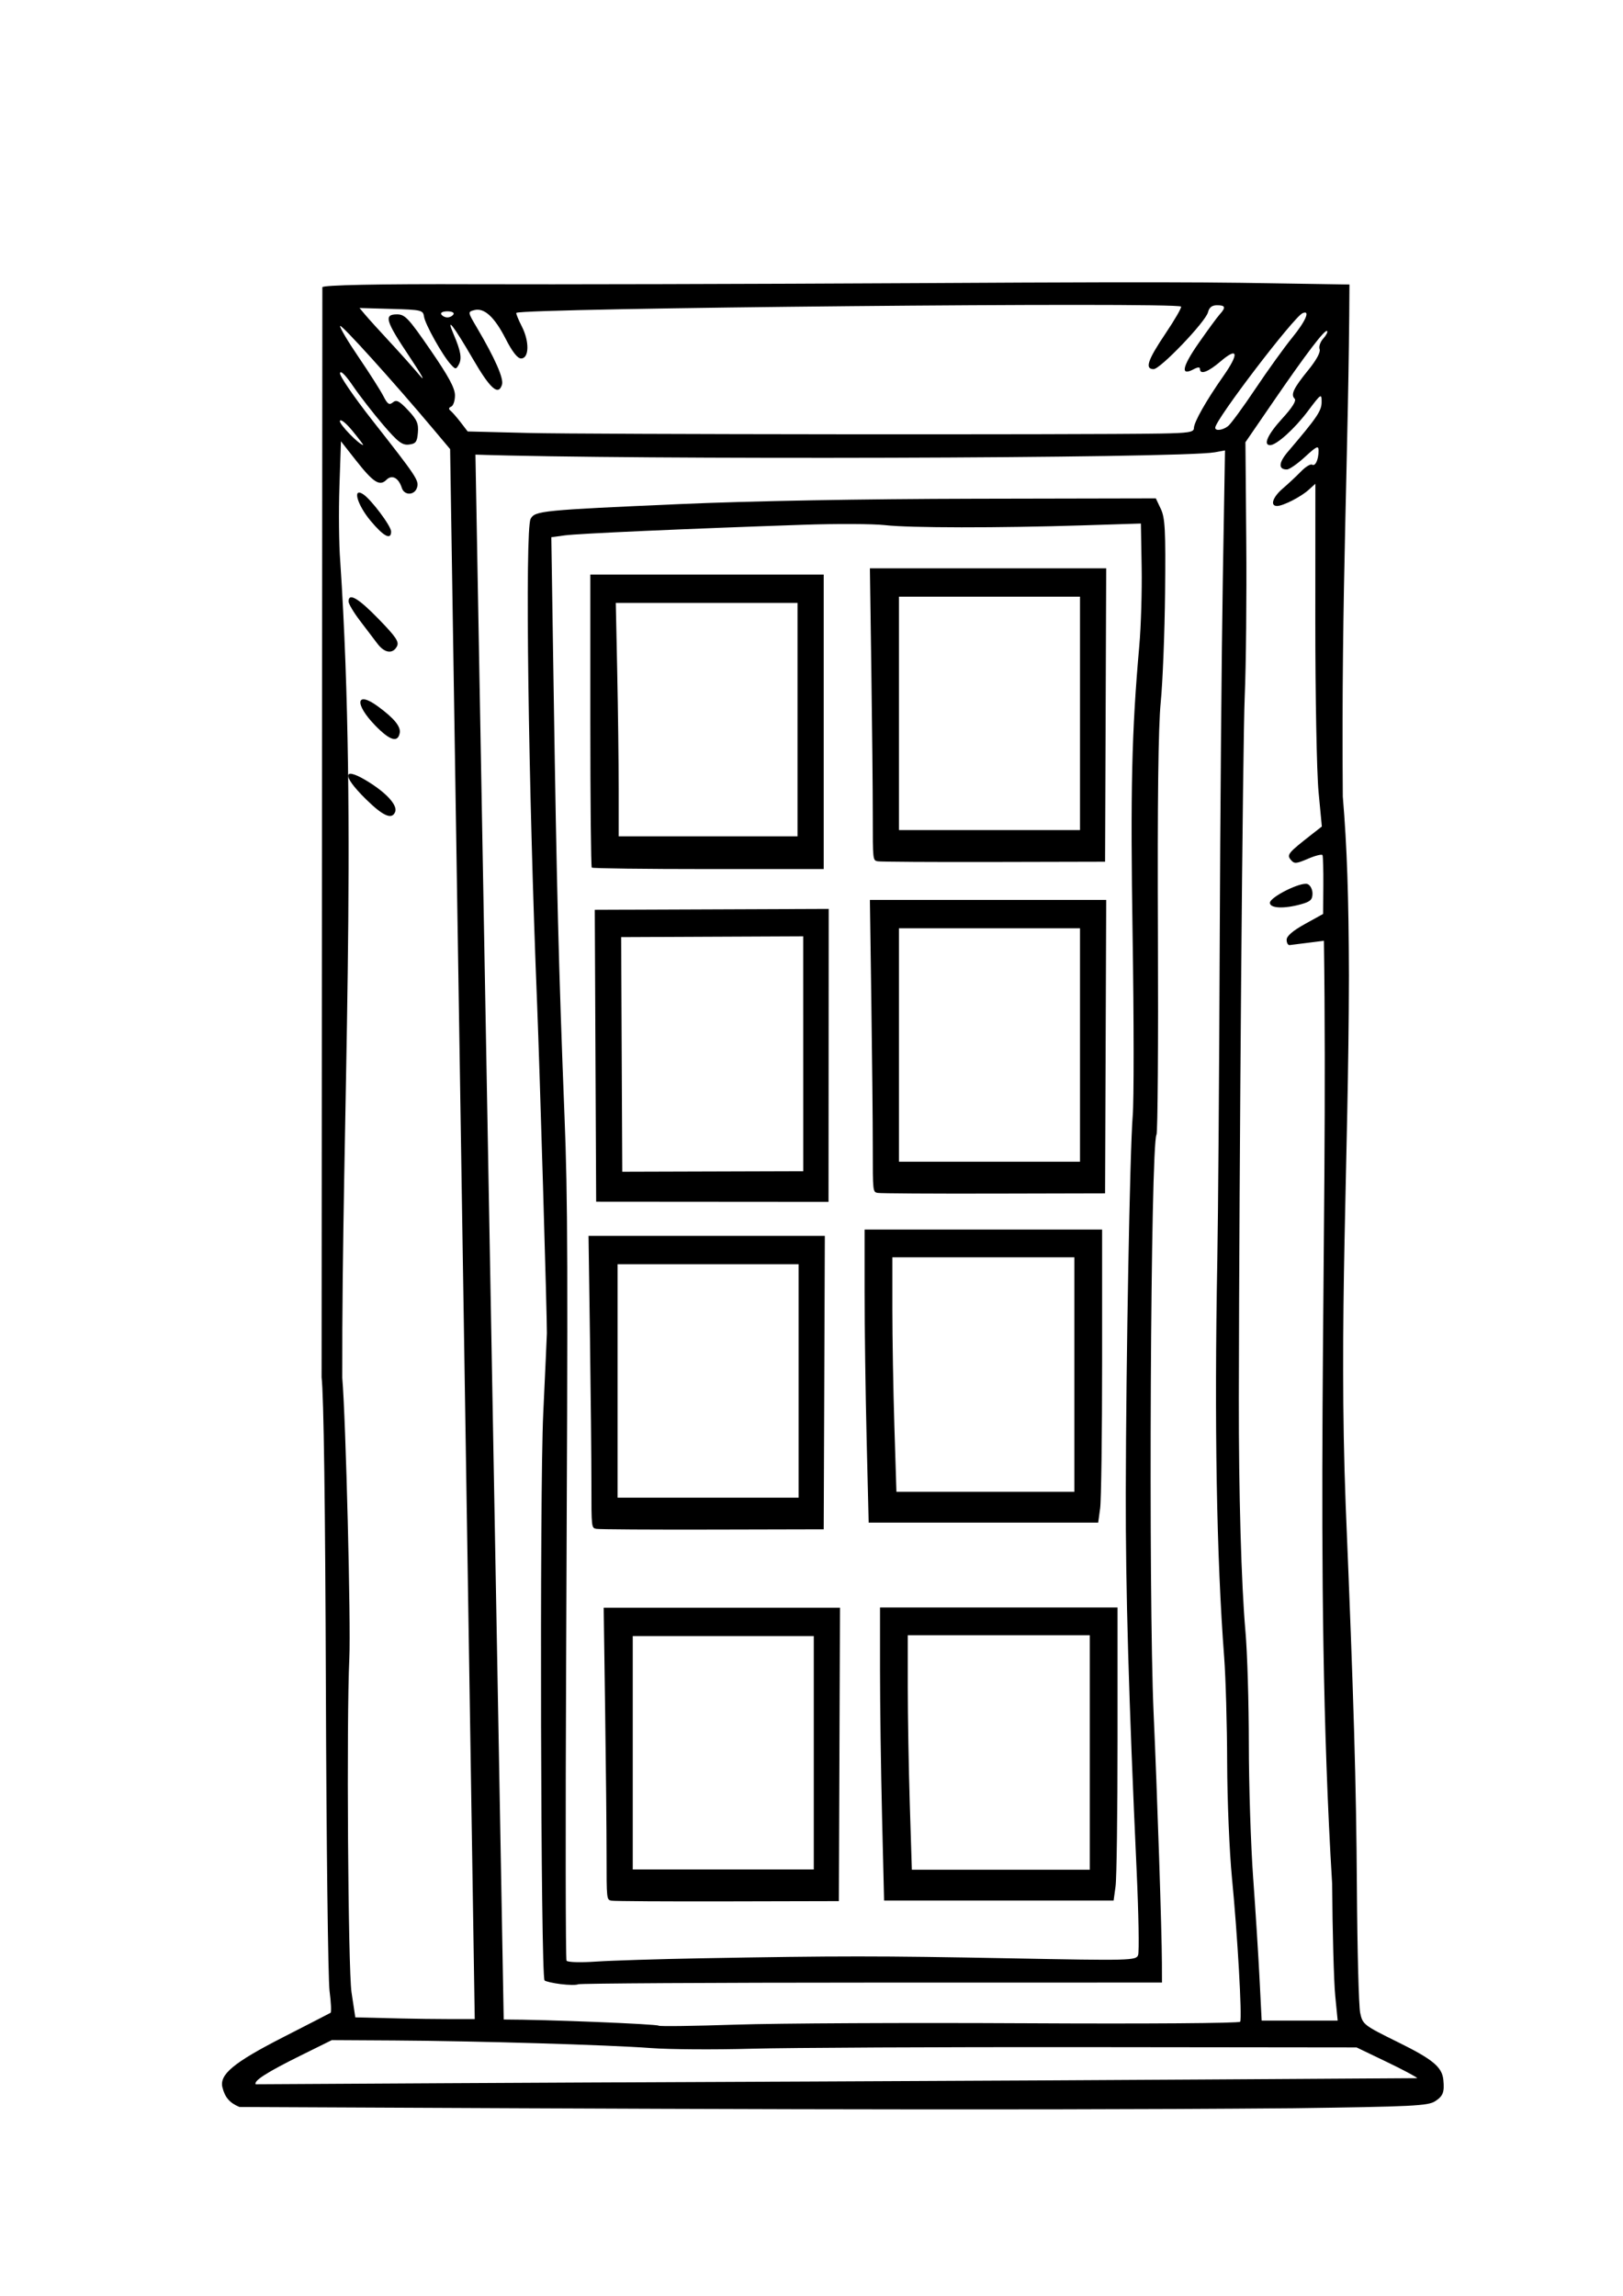 <?xml version="1.0" encoding="UTF-8" standalone="no"?>
<!-- Created with Inkscape (http://www.inkscape.org/) -->

<svg
   xmlns:dc="http://purl.org/dc/elements/1.1/"
   xmlns:cc="http://creativecommons.org/ns#"
   xmlns:rdf="http://www.w3.org/1999/02/22-rdf-syntax-ns#"
   xmlns:svg="http://www.w3.org/2000/svg"
   xmlns="http://www.w3.org/2000/svg"
   xmlns:sodipodi="http://sodipodi.sourceforge.net/DTD/sodipodi-0.dtd"
   xmlns:inkscape="http://www.inkscape.org/namespaces/inkscape"
   width="210mm"
   height="297mm"
   viewBox="0 0 744.094 1052.362"
   id="svg2"
   version="1.1"
   inkscape:version="0.91 r13725"
   inkscape:export-filename="/Users/larsaeschlimann/Documents/02_BFH/09_Informatik/Softwareprojekt_SuperTeacher/SuperTeacher/assets/graphics/backgrounds/Window"
   inkscape:export-xdpi="90"
   inkscape:export-ydpi="90"
   sodipodi:docname="Window.svg">
  <defs
     id="defs4" />
  <sodipodi:namedview
     id="base"
     pagecolor="#ffffff"
     bordercolor="#666666"
     borderopacity="1.0"
     inkscape:pageopacity="0.0"
     inkscape:pageshadow="2"
     inkscape:zoom="1.0959703"
     inkscape:cx="296.55072"
     inkscape:cy="430.88204"
     inkscape:document-units="px"
     inkscape:current-layer="layer1"
     showgrid="false"
     inkscape:window-width="1440"
     inkscape:window-height="851"
     inkscape:window-x="7"
     inkscape:window-y="0"
     inkscape:window-maximized="0" />
  <g
     inkscape:label="Ebene 1"
     inkscape:groupmode="layer"
     id="layer1">
    <g
       id="g4271"
       style="fill:#000000"
       transform="matrix(2.893,0,0,2.893,-661.606,-709.294)">
      <path
         inkscape:connector-curvature="0"
         id="path4205"
         d="m 266.631,579.017 c -1.54,-0.647 -2.29,-1.511 -2.687,-3.095 -0.516,-2.056 1.782,-3.956 9.654,-7.978 3.959,-2.023 7.323,-3.753 7.476,-3.846 0.153,-0.092 0.083,-1.642 -0.155,-3.444 -0.238,-1.802 -0.501,-23.443 -0.583,-48.092 -0.096,-28.58 -0.342,-46.387 -0.678,-49.153 l 0.12,-172.72 c 0,-0.344 8.809,-0.537 24.029,-0.479 12.258,0.047 43.973,-0.031 70.477,-0.173 49.828,-0.281 47.873,-0.067 68.263,0.22 -0.117,26.669 -1.33,48.521 -1.054,81.134 0.665,7.92 0.939,15.929 0.97,28.408 -0.061,30.098 -1.635,54.316 -0.515,83.85 1.282,30.775 1.671,44.065 1.779,60.719 0.064,9.807 0.297,18.685 0.518,19.729 0.392,1.85 0.548,1.971 6.035,4.676 5.482,2.702 6.947,3.923 7.147,5.954 0.191,1.944 -0.043,2.557 -1.286,3.371 -1.136,0.744 -3.51,0.862 -22.529,1.12 -48.579,0.399 -105.611,0.077 -166.981,-0.2 l -2e-5,2e-5 z m 186.663,-4.563 c -0.122,-0.198 -2.336,-1.375 -4.92,-2.616 l -4.698,-2.256 -42.648,-0.047 c -23.456,-0.026 -47.418,0.088 -53.249,0.252 -5.831,0.164 -12.987,0.118 -15.903,-0.102 -6.686,-0.506 -27.792,-1.13 -40.72,-1.204 l -9.879,-0.057 -4.819,2.383 c -5.433,2.686 -7.59,4.059 -7.247,4.613 91.763,-0.533 80.396,-0.301 184.083,-0.965 z m -62.09,-8.702 c 19.061,0.102 33.89,-0.003 34.023,-0.241 0.331,-0.594 -0.43,-13.936 -1.301,-22.795 -0.402,-4.089 -0.744,-12.329 -0.761,-18.312 -0.017,-5.983 -0.23,-13.48 -0.473,-16.66 -1.205,-15.764 -1.572,-37.042 -1.086,-62.887 0.127,-6.759 0.298,-29.203 0.379,-49.876 0.081,-20.673 0.303,-46.778 0.493,-58.011 l 0.345,-20.423 -1.621,0.293 c -5.421,0.981 -92.843,1.199 -117.165,0.369 l 4.481,247.95 c 6.839,0.002 24.301,0.724 24.561,0.978 0.131,0.129 5.661,0.054 12.288,-0.166 6.627,-0.22 27.254,-0.318 45.836,-0.218 z m -91.179,-249.415 -2.627,-3.126 c -6.363,-7.57 -14.677,-16.771 -14.807,-16.383 -0.077,0.233 1.246,2.462 2.942,4.953 1.696,2.492 3.451,5.251 3.901,6.131 0.671,1.313 0.943,1.496 1.516,1.022 0.568,-0.471 1.015,-0.242 2.405,1.232 1.412,1.497 1.682,2.113 1.562,3.556 -0.124,1.486 -0.336,1.768 -1.425,1.894 -1.062,0.123 -1.756,-0.41 -4.096,-3.142 -1.549,-1.809 -3.685,-4.56 -4.745,-6.113 -1.214,-1.778 -1.984,-2.542 -2.079,-2.063 -0.083,0.418 2.199,3.752 5.071,7.41 7.148,9.104 7.487,9.615 7.128,10.746 -0.389,1.226 -2.011,1.256 -2.396,0.044 -0.513,-1.616 -1.566,-2.175 -2.443,-1.297 -1.075,1.075 -2.079,0.429 -4.887,-3.148 l -2.321,-2.957 -0.241,7.173 c -0.133,3.945 -0.077,9.233 0.123,11.751 2.841,42.619 0.228,88.323 0.325,129.458 0.561,6.464 1.382,39.066 1.12,44.507 -0.461,9.581 -0.2,49.247 0.349,52.873 l 0.599,3.96 c 4.943,0.12 9.888,0.267 14.832,0.272 l 4.096,0 z M 440.291,561.354 c -0.215,-2.187 -0.435,-10.156 -0.489,-17.71 -3.014,-49.706 -0.599,-100.922 -1.303,-149.405 l -2.471,0.31 c -1.359,0.17 -2.688,0.337 -2.953,0.37 -0.265,0.033 -0.482,-0.343 -0.482,-0.836 0,-0.596 0.968,-1.432 2.891,-2.497 l 2.891,-1.601 0.033,-4.49 c 0.018,-2.47 -0.043,-4.643 -0.135,-4.829 -0.092,-0.186 -1.122,0.071 -2.289,0.571 -1.907,0.817 -2.184,0.834 -2.741,0.163 -0.661,-0.797 -0.417,-1.09 3.352,-4.036 l 1.575,-1.231 -0.522,-5.516 c -0.287,-3.034 -0.517,-15.252 -0.512,-27.153 l 0.01,-21.637 -1.072,0.967 c -1.236,1.115 -4.051,2.551 -5.001,2.551 -1.15,0 -0.692,-1.402 0.905,-2.767 0.855,-0.731 2.15,-1.942 2.878,-2.691 0.728,-0.749 1.524,-1.238 1.769,-1.087 0.514,0.317 1.028,-0.798 1.028,-2.23 0,-0.844 -0.311,-0.699 -2.158,1.003 -1.187,1.094 -2.475,1.989 -2.863,1.989 -1.386,0 -1.325,-1.07 0.158,-2.81 4.639,-5.441 5.344,-6.482 5.344,-7.883 0,-1.4 -0.074,-1.351 -2.163,1.428 -2.128,2.831 -4.987,5.41 -5.997,5.41 -1.152,0 -0.376,-1.702 1.923,-4.218 1.59,-1.739 2.273,-2.83 1.965,-3.138 -0.661,-0.661 -0.185,-1.658 2.184,-4.571 1.257,-1.546 1.947,-2.818 1.773,-3.271 -0.156,-0.407 0.102,-1.168 0.574,-1.689 0.472,-0.522 0.748,-1.059 0.613,-1.194 -0.331,-0.331 -3.277,3.533 -8.555,11.224 l -4.389,6.395 0.132,15.772 c 0.073,8.675 -0.036,19.676 -0.242,24.447 -0.317,7.343 -0.876,73.956 -0.935,111.318 -0.023,14.859 0.393,29.525 1.047,36.865 0.295,3.313 0.537,11.337 0.538,17.83 9.6e-4,6.494 0.309,16.035 0.683,21.203 0.375,5.168 0.832,12.379 1.015,16.023 l 0.334,6.626 6.023,0 6.023,0 -0.391,-3.976 z M 284.58,313.485 c -1.051,-1.283 -1.906,-1.967 -2.023,-1.619 -0.157,0.471 3.001,3.742 3.691,3.823 0.084,0.01 -0.667,-0.982 -1.669,-2.205 z m 127.893,0.387 c 4.569,-0.078 5.421,-0.212 5.421,-0.85 0,-0.942 1.915,-4.327 4.687,-8.281 2.522,-3.599 2.303,-4.669 -0.47,-2.295 -1.965,1.682 -3.253,2.155 -3.253,1.196 0,-0.33 -0.344,-0.315 -1.016,0.045 -2.105,1.126 -1.824,-0.369 0.769,-4.094 1.45,-2.083 2.965,-4.151 3.369,-4.596 1.016,-1.123 0.92,-1.457 -0.419,-1.457 -0.802,0 -1.237,0.338 -1.432,1.114 -0.378,1.505 -7.561,9.013 -8.619,9.009 -1.426,-0.005 -0.956,-1.414 1.874,-5.624 1.495,-2.223 2.608,-4.152 2.475,-4.286 -0.748,-0.748 -104.507,0.236 -105.34,0.998 -0.085,0.078 0.307,1.046 0.871,2.151 1.227,2.405 1.163,5.071 -0.122,5.071 -0.56,0 -1.39,-1.057 -2.432,-3.097 -1.782,-3.488 -3.417,-4.983 -4.991,-4.561 -1.039,0.279 -1.037,0.293 0.388,2.71 2.91,4.936 4.32,8.134 4.012,9.103 -0.573,1.806 -1.857,0.668 -4.622,-4.099 -3.038,-5.235 -4.337,-6.899 -3.054,-3.911 1.158,2.698 1.358,3.88 0.821,4.841 -0.435,0.778 -0.517,0.773 -1.291,-0.077 -1.292,-1.419 -4.04,-6.34 -4.21,-7.538 -0.146,-1.03 -0.389,-1.087 -5.188,-1.223 l -5.034,-0.143 0.93,1.106 c 0.512,0.608 2.24,2.516 3.842,4.239 1.601,1.723 3.733,4.108 4.736,5.301 1.046,1.243 0.372,-0.002 -1.579,-2.918 -3.818,-5.706 -4.118,-6.72 -1.989,-6.72 1.263,0 1.831,0.604 5.301,5.644 2.877,4.179 3.886,6.045 3.886,7.188 0,0.849 -0.271,1.654 -0.602,1.788 -0.404,0.164 -0.438,0.376 -0.104,0.643 0.274,0.219 0.998,1.049 1.609,1.844 l 1.11,1.446 9.716,0.241 c 9.06,0.225 87.911,0.298 99.951,0.092 z m 10.833,-1.177 c 0.428,-0.331 2.38,-2.995 4.339,-5.92 1.959,-2.925 4.578,-6.566 5.82,-8.09 2.168,-2.661 2.924,-4.439 1.656,-3.89 -1.405,0.608 -13.805,16.858 -13.844,18.142 -0.017,0.565 1.17,0.424 2.028,-0.241 z M 300.553,294.987 c 0.17,-0.274 -0.245,-0.482 -0.964,-0.482 -0.718,0 -1.133,0.207 -0.964,0.482 0.164,0.265 0.598,0.482 0.964,0.482 0.366,0 0.8,-0.217 0.964,-0.482 z"
         style="opacity:1;fill:#000000;fill-opacity:1;fill-rule:nonzero;stroke:none;stroke-width:5.9;stroke-miterlimit:4;stroke-dasharray:none;stroke-opacity:1"
         sodipodi:nodetypes="cssccsccscccccssssccccccscsssscsccccsssssscscccscccscssssssssssscsscsccsscccccccscsscsccsscscccssscsssssssssssscscsssscsscccccsscscsssscsssscsscssssssssscsscssscsssssscsccsssscscscsc" />
      <path
         inkscape:connector-curvature="0"
         id="path4207"
         d="m 317.56,559.553 c -1.248,-0.158 -2.404,-0.422 -2.57,-0.588 -0.612,-0.612 -0.792,-77.408 -0.21,-89.774 0.312,-6.626 0.572,-12.373 0.58,-12.77 0.04,-2.168 -1.153,-42.396 -1.544,-52.045 -1.406,-34.714 -1.95,-75.28 -1.033,-76.994 0.679,-1.269 1.794,-1.379 23.672,-2.337 11.331,-0.496 28.764,-0.812 46.739,-0.848 l 28.668,-0.057 0.792,1.676 c 0.677,1.434 0.775,3.348 0.673,13.252 -0.065,6.367 -0.374,14.178 -0.688,17.359 -0.389,3.947 -0.53,15.648 -0.444,36.865 0.069,17.095 -0.033,31.337 -0.225,31.648 -0.942,1.52 -1.299,72.956 -0.458,91.717 0.576,12.845 1.296,34.513 1.313,39.515 l 0.011,3.132 -46.021,0.007 c -25.312,0.004 -46.238,0.124 -46.503,0.267 -0.265,0.143 -1.503,0.131 -2.751,-0.027 l -2e-5,0 z m 22.267,-4.093 c 21.639,-0.392 28.263,-0.392 48.777,0.002 19.316,0.371 20.118,0.351 20.447,-0.506 0.188,-0.491 0.083,-6.543 -0.234,-13.451 -1.25,-27.232 -1.748,-44.566 -1.717,-59.784 0.043,-21.215 0.653,-54.363 1.099,-59.755 0.197,-2.385 0.19,-15.18 -0.016,-28.432 -0.361,-23.201 -0.149,-32.414 1.058,-46.033 0.271,-3.055 0.439,-8.663 0.373,-12.464 l -0.119,-6.91 -9.173,0.291 c -13.43,0.426 -27.48,0.411 -31.358,-0.034 -1.865,-0.214 -7.72,-0.24 -13.011,-0.059 -18.795,0.643 -35.672,1.394 -37.767,1.681 l -2.125,0.291 0.366,23.908 c 0.49,32.053 0.805,44.425 1.722,67.761 0.527,13.421 0.553,21.892 0.264,85.989 -0.118,26.09 -0.091,47.637 0.06,47.881 0.157,0.254 2.156,0.316 4.671,0.145 2.418,-0.164 9.926,-0.398 16.685,-0.521 z"
         style="opacity:1;fill:#000000;fill-opacity:1;fill-rule:nonzero;stroke:none;stroke-width:5.9;stroke-miterlimit:4;stroke-dasharray:none;stroke-opacity:1" />
      <path
         inkscape:connector-curvature="0"
         id="path4209"
         d="m 322.949,389.332 37.074,-0.146 -0.03,46.42 -36.825,-0.027 z m 33.042,41.419 -0.006,-37.222 -28.858,0.13 0.179,37.178 z"
         style="opacity:1;fill:#000000;fill-opacity:1;fill-rule:nonzero;stroke:none;stroke-width:5.9;stroke-miterlimit:4;stroke-dasharray:none;stroke-opacity:1"
         sodipodi:nodetypes="cccccccccc" />
      <path
         inkscape:connector-curvature="0"
         id="path4227"
         d="m 286.673,371.797 c -4.039,-3.976 -3.654,-5.346 0.715,-2.543 2.734,1.754 4.305,3.575 3.93,4.553 -0.499,1.299 -1.898,0.694 -4.645,-2.01 z"
         style="opacity:1;fill:#000000;fill-opacity:1;fill-rule:nonzero;stroke:none;stroke-width:5.9;stroke-miterlimit:4;stroke-dasharray:none;stroke-opacity:1" />
      <path
         inkscape:connector-curvature="0"
         id="path4229"
         d="m 288.144,360.117 c -3.332,-3.435 -3.036,-5.558 0.422,-3.028 2.589,1.895 3.668,3.211 3.47,4.237 -0.304,1.579 -1.569,1.186 -3.892,-1.209 z"
         style="opacity:1;fill:#000000;fill-opacity:1;fill-rule:nonzero;stroke:none;stroke-width:5.9;stroke-miterlimit:4;stroke-dasharray:none;stroke-opacity:1" />
      <path
         inkscape:connector-curvature="0"
         id="path4231"
         d="m 288.506,347.166 c -0.53,-0.705 -1.777,-2.346 -2.771,-3.647 -0.994,-1.302 -1.807,-2.67 -1.807,-3.041 0,-1.439 1.548,-0.536 4.773,2.786 2.771,2.855 3.277,3.614 2.891,4.337 -0.665,1.243 -1.961,1.06 -3.085,-0.435 z"
         style="opacity:1;fill:#000000;fill-opacity:1;fill-rule:nonzero;stroke:none;stroke-width:5.9;stroke-miterlimit:4;stroke-dasharray:none;stroke-opacity:1" />
      <path
         inkscape:connector-curvature="0"
         id="path4233"
         d="m 287.421,327.697 c -2.12,-2.537 -2.913,-5.321 -1.205,-4.231 1.267,0.809 4.458,5.054 4.458,5.931 0,1.398 -1.178,0.782 -3.253,-1.7 z"
         style="opacity:1;fill:#000000;fill-opacity:1;fill-rule:nonzero;stroke:none;stroke-width:5.9;stroke-miterlimit:4;stroke-dasharray:none;stroke-opacity:1" />
      <path
         inkscape:connector-curvature="0"
         id="path4235"
         d="m 429.942,388.228 c 0,-0.921 4.924,-3.375 5.968,-2.974 0.428,0.164 0.779,0.838 0.779,1.496 0,0.973 -0.338,1.291 -1.807,1.699 -2.704,0.751 -4.939,0.651 -4.939,-0.221 z"
         style="opacity:1;fill:#000000;fill-opacity:1;fill-rule:nonzero;stroke:none;stroke-width:5.9;stroke-miterlimit:4;stroke-dasharray:none;stroke-opacity:1" />
    </g>
    <path
       style="opacity:1;fill:#000000;fill-opacity:1;fill-rule:nonzero;stroke:none;stroke-width:5.9;stroke-miterlimit:4;stroke-dasharray:none;stroke-opacity:1"
       d="m 271.313,397.697 c -0.367,-0.367 -0.667,-30.742 -0.667,-67.5 l 0,-66.833 53.5,0 53.5,0 0,67.5 0,67.5 -52.833,0 c -29.058,0 -53.133,-0.3 -53.5,-0.667 z m 94.333,-67.833 0,-53.5 -41.662,0 -41.662,0 0.662,31.663 c 0.364,17.415 0.662,41.49 0.662,53.5 l 0,21.837 41,0 41,0 0,-53.5 z"
       id="path4326"
       inkscape:connector-curvature="0" />
    <path
       style="opacity:1;fill:#000000;fill-opacity:1;fill-rule:nonzero;stroke:none;stroke-width:5.9;stroke-miterlimit:4;stroke-dasharray:none;stroke-opacity:1"
       d="m 273.395,700.805 c -2.245,-0.437 -2.25,-0.484 -2.25,-20.704 0,-11.146 -0.298,-41.265 -0.663,-66.93 l -0.663,-46.664 54.17,0 54.17,0 -0.257,67.25 -0.257,67.25 -51,0.118 c -28.05,0.065 -52.013,-0.079 -53.25,-0.32 z m 92.75,-67.799 0,-53.5 -41.5,0 -41.5,0 0,53.5 0,53.5 41.5,0 41.5,0 0,-53.5 z"
       id="path4328"
       inkscape:connector-curvature="0" />
    <path
       style="opacity:1;fill:#000000;fill-opacity:1;fill-rule:nonzero;stroke:none;stroke-width:5.9;stroke-miterlimit:4;stroke-dasharray:none;stroke-opacity:1"
       d="m 280.345,871.24 c -2.245,-0.437 -2.25,-0.484 -2.25,-20.704 0,-11.146 -0.298,-41.265 -0.663,-66.93 l -0.663,-46.664 54.17,0 54.17,0 -0.257,67.25 -0.257,67.25 -51,0.118 c -28.05,0.065 -52.013,-0.079 -53.25,-0.32 z m 92.75,-67.799 0,-53.5 -41.5,0 -41.5,0 0,53.5 0,53.5 41.5,0 41.5,0 0,-53.5 z"
       id="path4330"
       inkscape:connector-curvature="0" />
    <path
       style="opacity:1;fill:#000000;fill-opacity:1;fill-rule:nonzero;stroke:none;stroke-width:5.9;stroke-miterlimit:4;stroke-dasharray:none;stroke-opacity:1"
       d="m 402.395,394.805 c -2.245,-0.437 -2.25,-0.484 -2.25,-20.704 0,-11.146 -0.298,-41.265 -0.663,-66.93 l -0.663,-46.664 54.17,0 54.17,0 -0.257,67.25 -0.257,67.25 -51,0.118 c -28.05,0.065 -52.013,-0.079 -53.25,-0.32 z m 92.75,-67.799 0,-53.5 -41.5,0 -41.5,0 0,53.5 0,53.5 41.5,0 41.5,0 0,-53.5 z"
       id="path4332"
       inkscape:connector-curvature="0" />
    <path
       style="opacity:1;fill:#000000;fill-opacity:1;fill-rule:nonzero;stroke:none;stroke-width:5.9;stroke-miterlimit:4;stroke-dasharray:none;stroke-opacity:1"
       d="m 402.395,546.805 c -2.245,-0.437 -2.25,-0.484 -2.25,-20.704 0,-11.146 -0.298,-41.265 -0.663,-66.93 l -0.663,-46.664 54.17,0 54.17,0 -0.257,67.25 -0.257,67.25 -51,0.118 c -28.05,0.065 -52.013,-0.079 -53.25,-0.32 z m 92.75,-67.799 0,-53.5 -41.5,0 -41.5,0 0,53.5 0,53.5 41.5,0 41.5,0 0,-53.5 z"
       id="path4334"
       inkscape:connector-curvature="0" />
    <path
       style="opacity:1;fill:#000000;fill-opacity:1;fill-rule:nonzero;stroke:none;stroke-width:5.9;stroke-miterlimit:4;stroke-dasharray:none;stroke-opacity:1"
       d="m 397.322,659.535 c -0.514,-21.127 -0.934,-51.356 -0.934,-67.175 l 0,-28.762 54.447,0 54.447,0 0,60.614 c 0,33.338 -0.405,63.566 -0.899,67.175 l -0.899,6.561 -52.614,0 -52.614,0 -0.934,-38.414 z m 95.232,-29.469 0,-53.74 -41.719,0 -41.719,0 0,23.814 c 0,13.097 0.419,37.281 0.932,53.74 l 0.932,29.927 40.787,0 40.787,0 0,-53.74 z"
       id="path4336"
       inkscape:connector-curvature="0" />
    <path
       style="opacity:1;fill:#000000;fill-opacity:1;fill-rule:nonzero;stroke:none;stroke-width:5.9;stroke-miterlimit:4;stroke-dasharray:none;stroke-opacity:1"
       d="m 404.393,832.776 c -0.514,-21.127 -0.934,-51.356 -0.934,-67.175 l 0,-28.762 54.447,0 54.447,0 0,60.614 c 0,33.338 -0.405,63.566 -0.899,67.175 l -0.899,6.561 -52.614,0 -52.614,0 -0.934,-38.414 z m 95.232,-29.469 0,-53.74 -41.719,0 -41.719,0 0,23.814 c 0,13.097 0.419,37.281 0.932,53.74 l 0.932,29.927 40.787,0 40.787,0 0,-53.74 z"
       id="path4338"
       inkscape:connector-curvature="0" />
  </g>
</svg>
